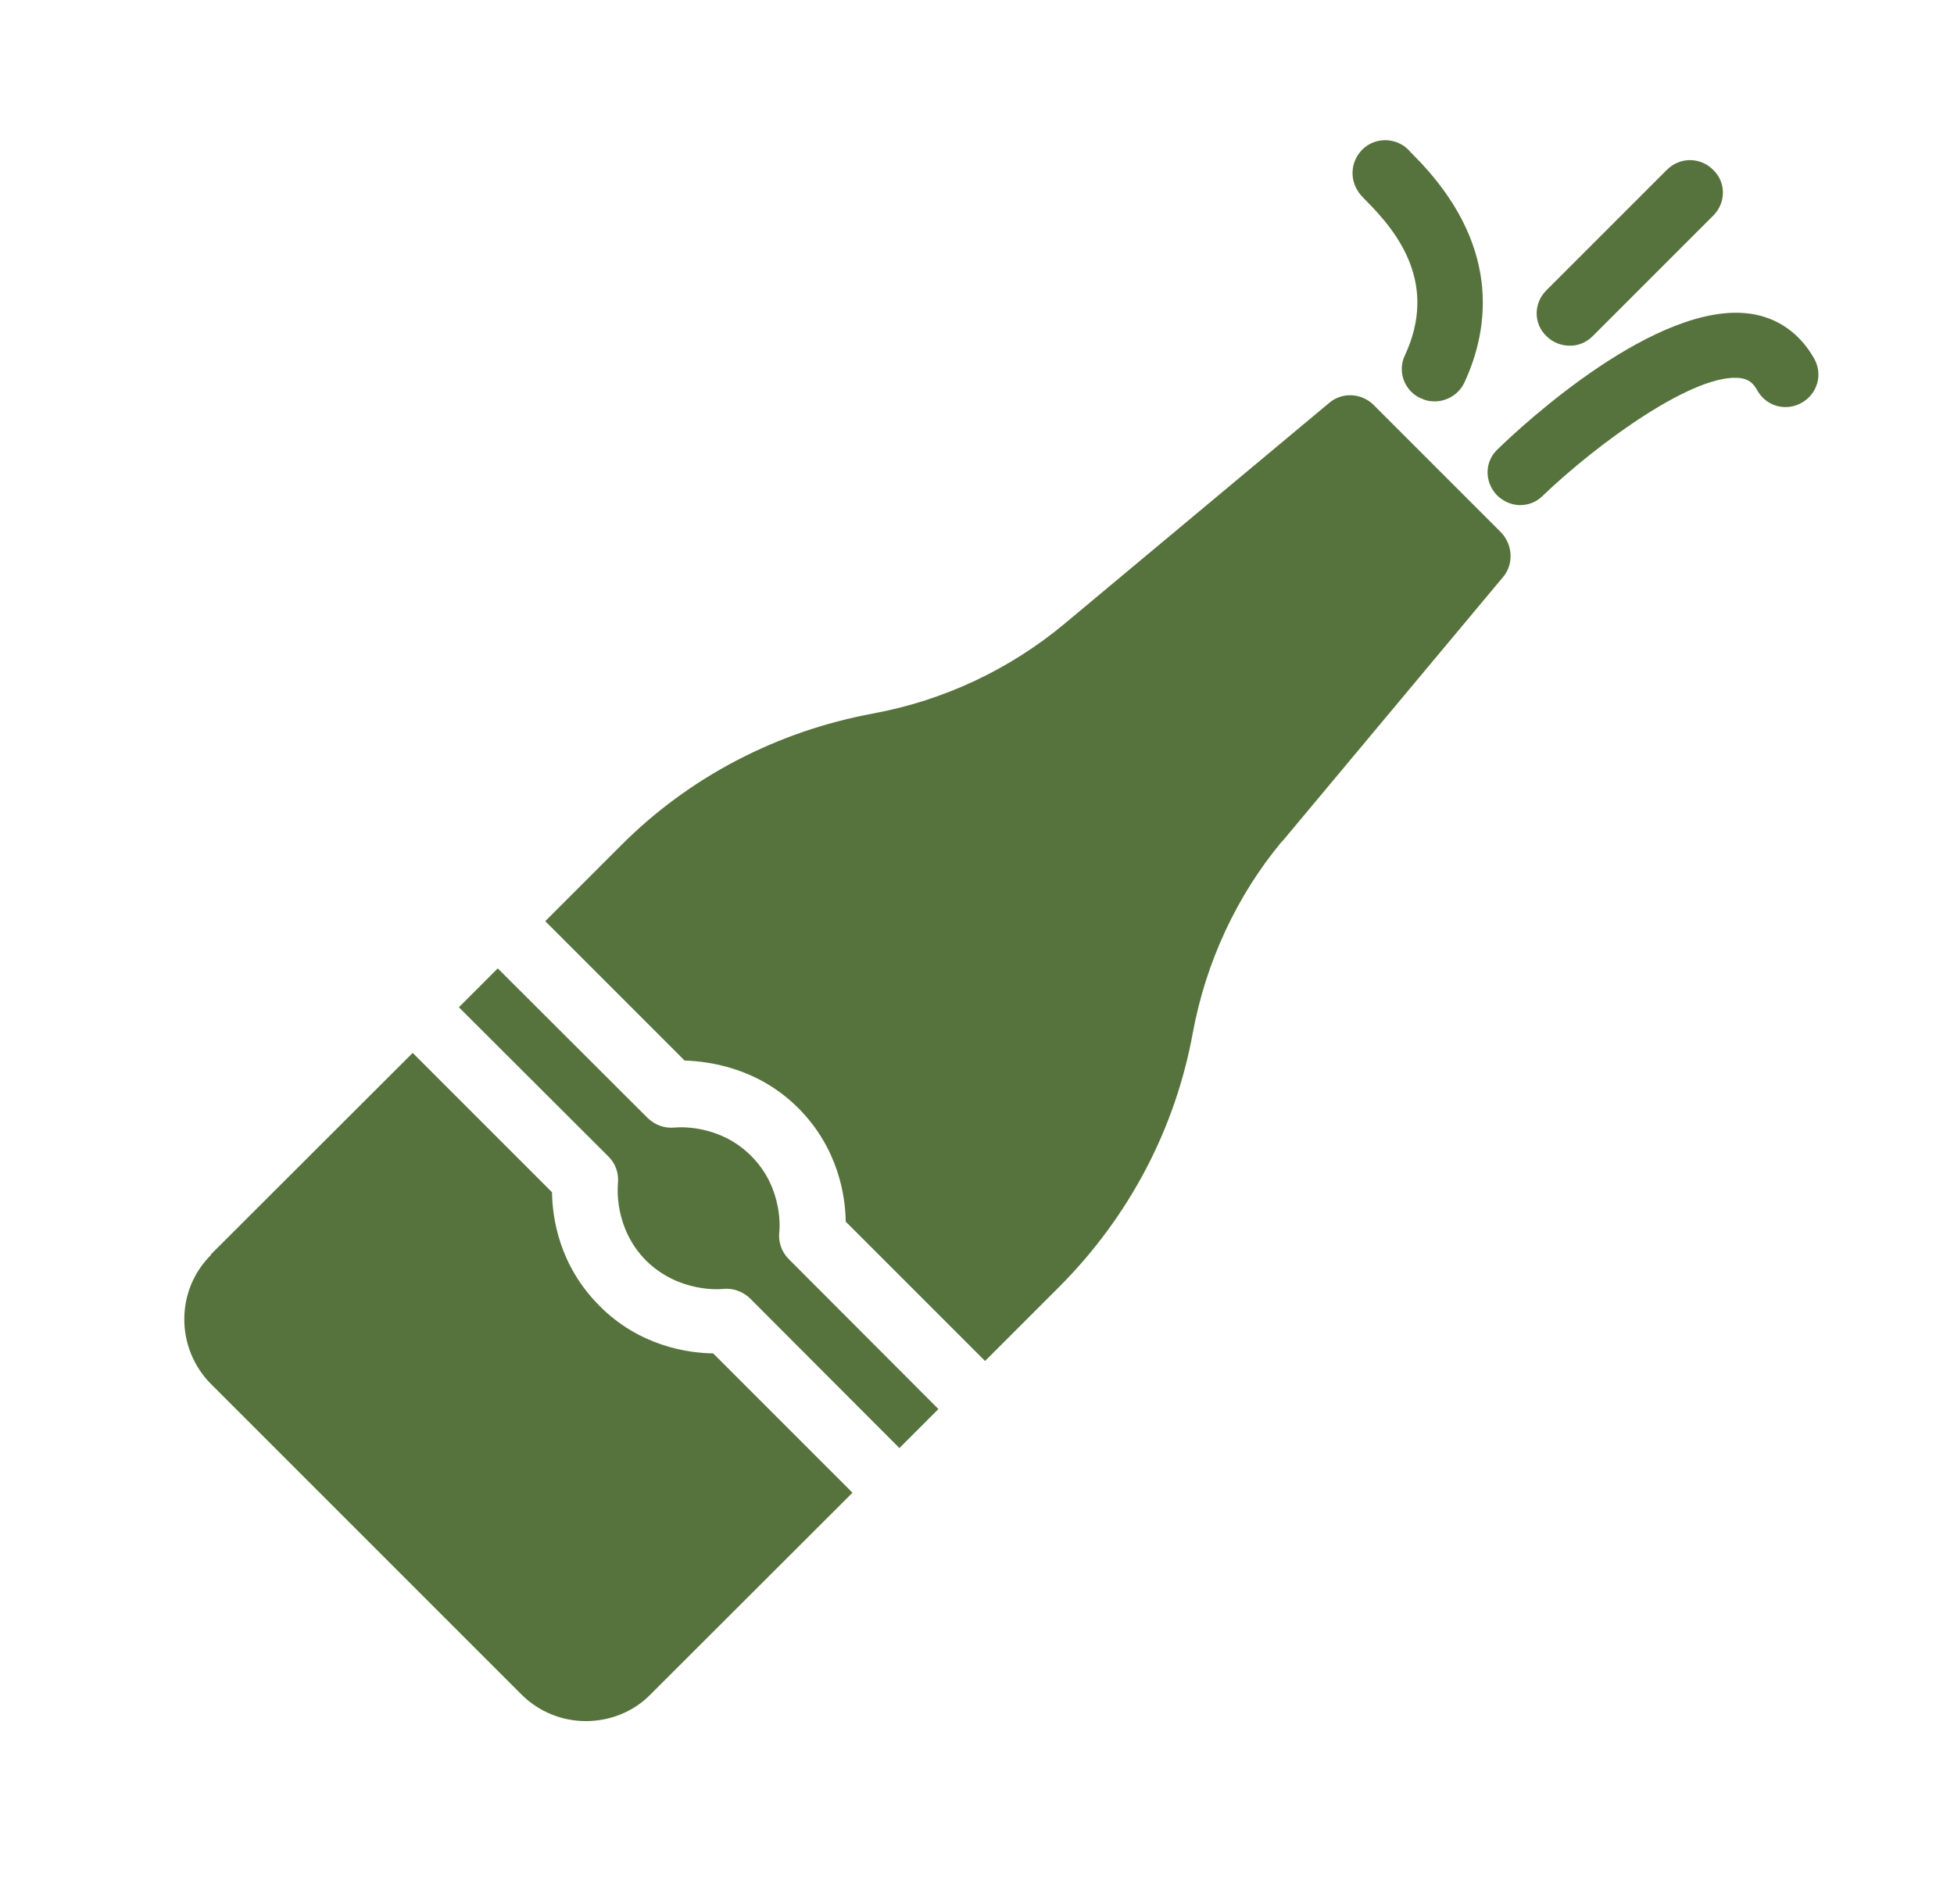<?xml version="1.0" encoding="UTF-8"?><svg id="Layer_1" xmlns="http://www.w3.org/2000/svg" viewBox="0 0 69.13 67.35"><defs><style>.cls-1{fill:#57733d;stroke-width:0px;}</style></defs><path class="cls-1" d="m47.03,14.25l-9.36,7.81c-1.94,1.62-4.28,2.72-6.77,3.18-3.41.63-6.53,2.25-8.96,4.7l-2.65,2.65,4.93,4.93c.9.03,2.61.27,4.02,1.68,1.43,1.43,1.67,3.14,1.68,4.02l4.93,4.93,2.65-2.65c2.45-2.47,4.08-5.56,4.7-8.96.46-2.49,1.55-4.85,3.16-6.78h.01l7.81-9.35c.38-.46.34-1.13-.07-1.57l-4.53-4.53c-.43-.41-1.1-.44-1.55-.06Z"/><path class="cls-1" d="m52.95,17.51c.23.23.53.36.83.36s.58-.11.8-.33c1.95-1.87,5.42-4.39,7.01-4.16.27.04.43.16.58.43.31.56,1.01.76,1.57.44.56-.31.76-1.01.44-1.57-.5-.88-1.28-1.44-2.25-1.58-3.29-.47-8.02,3.89-8.94,4.79-.47.43-.48,1.15-.04,1.62Z"/><path class="cls-1" d="m56.35,11.89l4.26-4.26c.46-.46.46-1.18,0-1.62-.46-.46-1.18-.46-1.64,0l-4.26,4.26c-.46.46-.46,1.18,0,1.62.23.23.53.34.83.34.3,0,.58-.11.81-.34Z"/><path class="cls-1" d="m50.28,14.09c.16.09.33.11.48.11.44,0,.86-.26,1.05-.67.9-1.94,1.31-4.93-1.81-8.05l-.09-.09c-.37-.46-1.04-.57-1.54-.24-.53.36-.68,1.07-.33,1.61.03.06.14.19.31.36,1.14,1.14,2.52,2.95,1.35,5.46-.27.57-.01,1.25.56,1.51Z"/><path class="cls-1" d="m16.23,35.63l5.3,5.29c.26.26.37.61.33.97,0,.06-.16,1.54,1,2.71,1.17,1.15,2.65,1.01,2.72,1,.34-.04.7.09.95.33l5.29,5.3,1.38-1.38-5.29-5.3c-.26-.26-.38-.61-.34-.97.01-.04.16-1.54-1-2.69-1.17-1.17-2.68-1-2.69-1-.37.04-.71-.09-.97-.34l-5.3-5.29-1.38,1.38Z"/><path class="cls-1" d="m7.47,44.39c-.63.63-.95,1.44-.95,2.29s.34,1.68.95,2.29l10.97,10.97c.64.64,1.47.95,2.29.95s1.67-.31,2.29-.95l7.14-7.13-4.93-4.93c-.9-.01-2.61-.26-4.02-1.68-1.43-1.43-1.67-3.12-1.68-4.02l-4.93-4.93-7.14,7.13Z"/></svg>